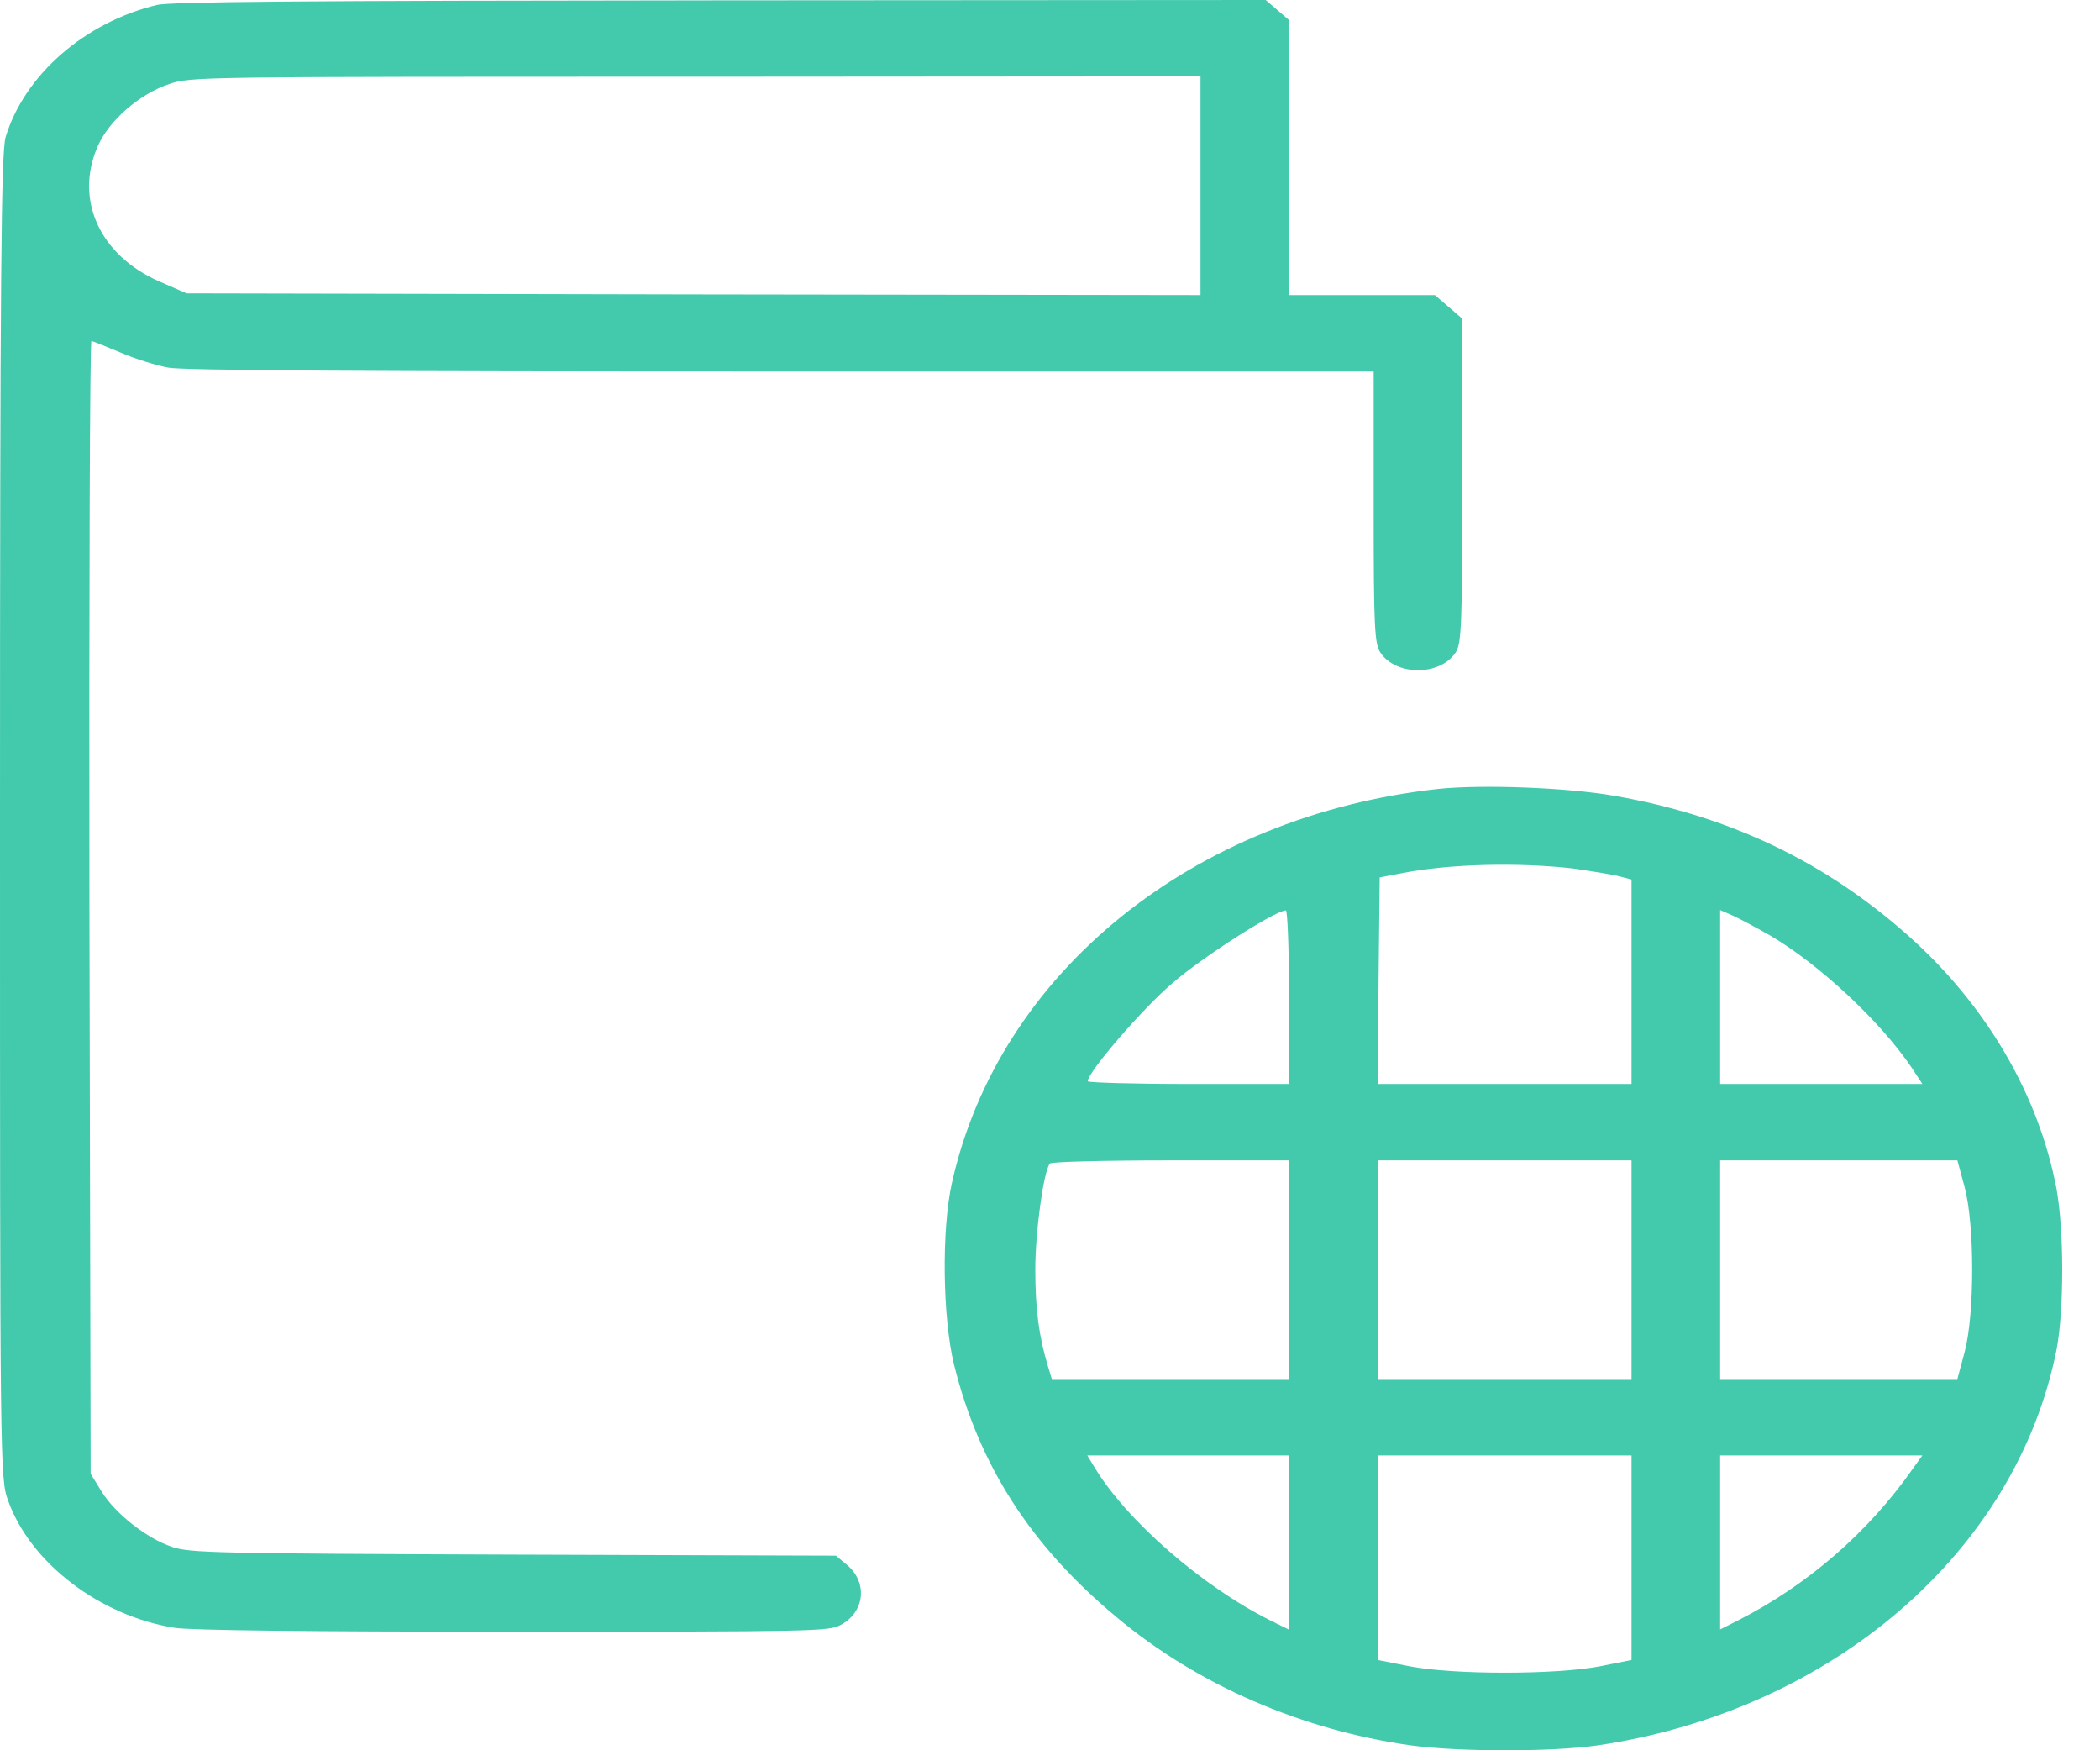 <svg width="24" height="20" viewBox="0 0 24 20" fill="none" xmlns="http://www.w3.org/2000/svg">
<path d="M1.796 0.056C0.971 0.254 0.281 0.853 0.064 1.567C0.014 1.73 0 3.154 0 9.326C0 16.761 0 16.895 0.092 17.145C0.345 17.859 1.142 18.466 1.998 18.601C2.182 18.629 3.467 18.645 5.865 18.645C9.3 18.645 9.466 18.641 9.604 18.57C9.885 18.423 9.921 18.081 9.677 17.879L9.553 17.776L5.87 17.764C2.435 17.752 2.173 17.744 1.97 17.677C1.68 17.582 1.317 17.296 1.16 17.042L1.036 16.84L1.022 10.362C1.017 6.795 1.027 3.888 1.045 3.896C1.068 3.9 1.215 3.963 1.381 4.03C1.547 4.102 1.791 4.177 1.924 4.201C2.095 4.233 4.171 4.245 8.932 4.245H15.699V5.796C15.699 7.172 15.709 7.359 15.777 7.458C15.957 7.724 16.454 7.724 16.634 7.458C16.703 7.359 16.712 7.152 16.712 5.494V3.642L16.556 3.507L16.399 3.372H15.566H14.732V1.801V0.23L14.599 0.115L14.465 -1.33514e-05L8.232 0.004C3.402 0.008 1.957 0.02 1.796 0.056ZM13.72 2.122V3.372L7.923 3.364L2.132 3.352L1.814 3.213C1.142 2.916 0.852 2.285 1.114 1.678C1.243 1.377 1.593 1.075 1.934 0.96C2.187 0.877 2.21 0.877 7.956 0.877L13.72 0.873V2.122Z" fill="#43CAAD"/>
<path d="M16.445 9.014C13.632 9.32 11.413 11.117 10.879 13.517C10.759 14.053 10.773 15.056 10.902 15.588C11.187 16.742 11.781 17.666 12.767 18.484C13.687 19.253 14.88 19.769 16.123 19.944C16.68 20.019 17.734 20.019 18.259 19.944C20.939 19.547 23.042 17.734 23.503 15.425C23.59 14.973 23.59 14.064 23.503 13.584C23.3 12.513 22.702 11.486 21.809 10.692C20.856 9.844 19.765 9.324 18.452 9.094C17.914 8.999 16.947 8.963 16.445 9.014ZM18.001 9.927C18.167 9.951 18.379 9.986 18.475 10.006L18.646 10.05V11.216V12.386H17.195H15.745L15.755 11.208L15.768 10.026L16.021 9.978C16.555 9.871 17.366 9.851 18.001 9.927ZM14.732 11.395V12.386H13.581C12.951 12.386 12.431 12.37 12.431 12.355C12.431 12.252 13.057 11.525 13.397 11.236C13.733 10.942 14.576 10.403 14.696 10.403C14.714 10.403 14.732 10.847 14.732 11.395ZM20.234 10.692C20.796 11.022 21.491 11.672 21.845 12.196L21.97 12.386H20.814H19.659V11.395V10.399L19.811 10.466C19.889 10.502 20.082 10.605 20.234 10.692ZM14.732 14.509V15.758H13.374H12.021L11.975 15.607C11.873 15.266 11.832 14.961 11.832 14.505C11.832 14.084 11.924 13.394 11.998 13.295C12.011 13.275 12.633 13.259 13.379 13.259H14.732V14.509ZM18.646 14.509V15.758H17.195H15.745V14.509V13.259H17.195H18.646V14.509ZM22.453 13.565C22.568 13.997 22.568 15.017 22.453 15.449L22.37 15.758H21.012H19.659V14.509V13.259H21.012H22.37L22.453 13.565ZM14.732 17.627V18.622L14.516 18.515C13.738 18.127 12.868 17.369 12.504 16.758L12.426 16.631H13.581H14.732V17.627ZM18.646 17.797V18.968L18.291 19.039C17.789 19.138 16.602 19.138 16.104 19.039L15.745 18.968V17.797V16.631H17.195H18.646V17.797ZM21.864 16.778C21.357 17.504 20.662 18.111 19.857 18.519L19.659 18.619V17.627V16.631H20.814H21.97L21.864 16.778Z" fill="#43CAAD"/>
</svg>
